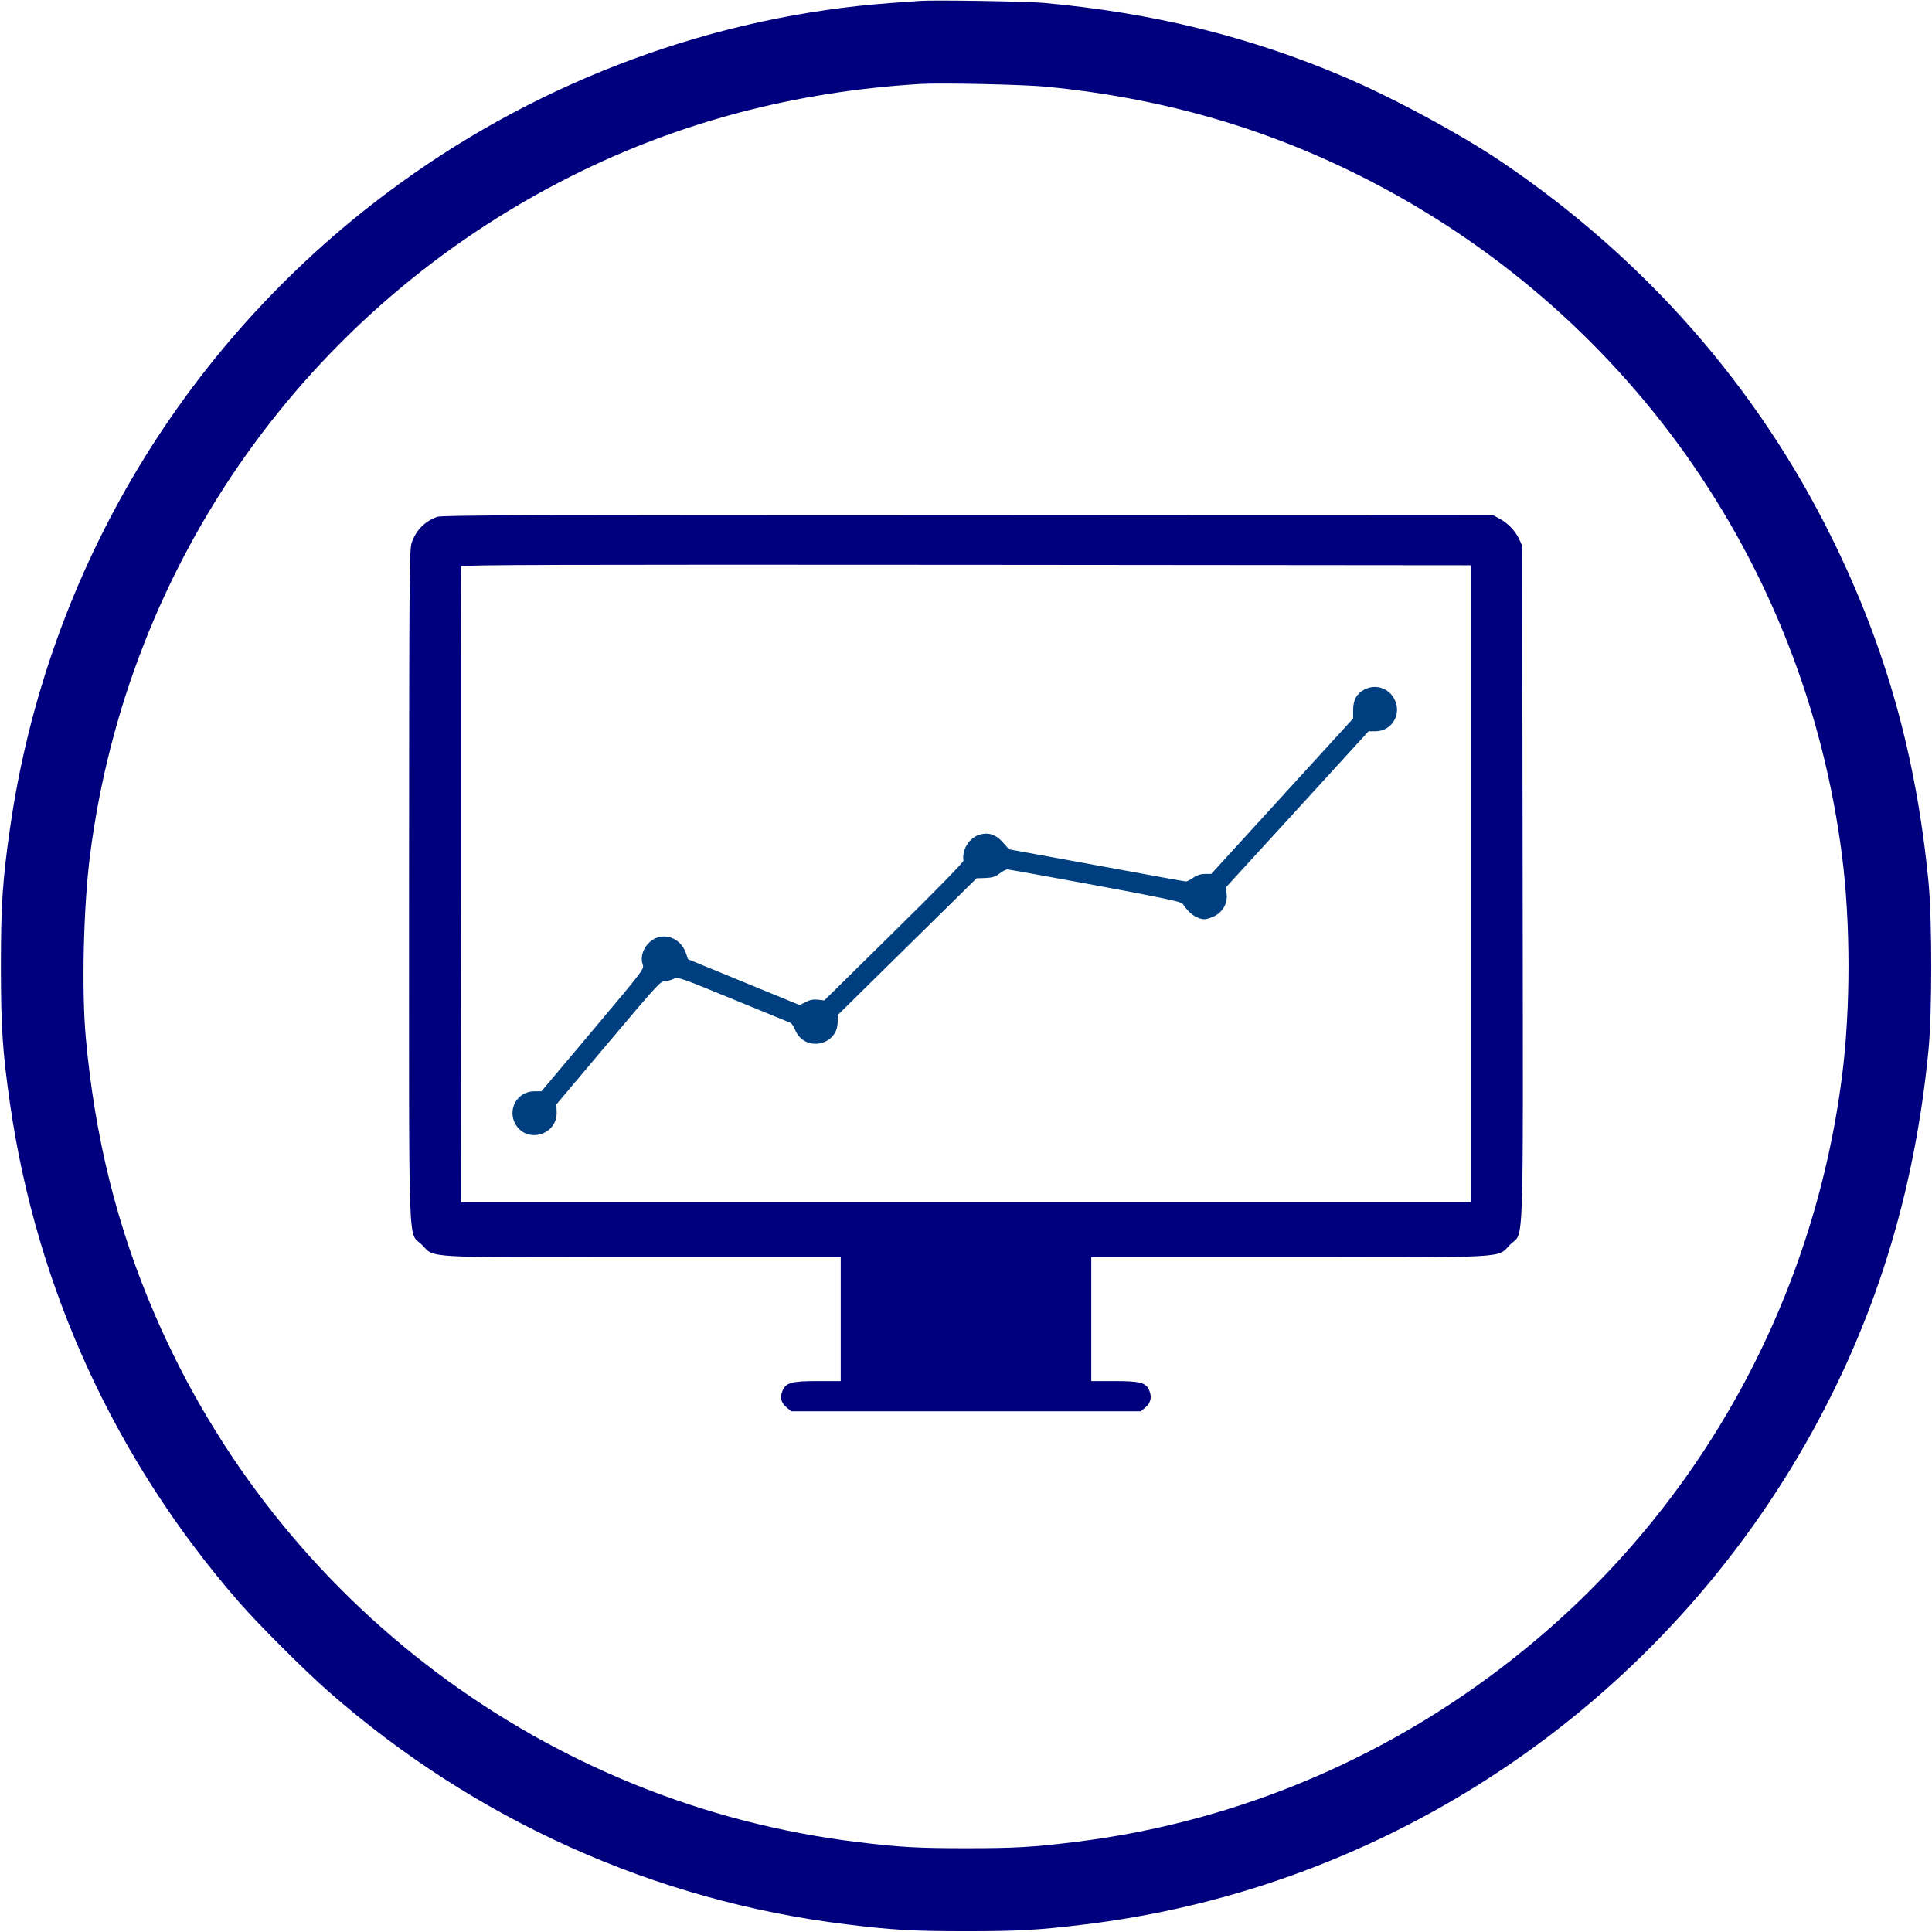 <?xml version="1.0"?>
<svg width="1280" height="1280" xmlns="http://www.w3.org/2000/svg" xmlns:svg="http://www.w3.org/2000/svg" preserveAspectRatio="xMidYMid meet" version="1.0">
 <g class="layer">
  <title>Layer 1</title>
  <g fill="#e91e63" id="svg_1" transform="matrix(0.1 0 0 -0.1 0 0)">
   <path d="m6095,-6c-27,-2 -115,-8 -195,-14c-1158,-85 -2296,-503 -3249,-1194c-1410,-1020 -2339,-2557 -2585,-4276c-49,-341 -60,-508 -60,-910c0,-402 11,-569 60,-910c176,-1227 699,-2366 1518,-3305c132,-151 433,-452 594,-593c968,-850 2160,-1386 3427,-1541c308,-38 447,-46 795,-46c348,0 487,8 795,46c1993,244 3764,1427 4767,3184c456,799 722,1651 815,2610c24,253 24,857 0,1110c-81,836 -282,1553 -638,2276c-496,1007 -1245,1859 -2194,2499c-271,183 -726,428 -1045,563c-627,266 -1261,422 -1985,488c-112,10 -729,20 -820,13zm845,-569c748,-74 1424,-266 2069,-589c1755,-879 2947,-2559 3195,-4506c57,-444 57,-1016 0,-1460c-190,-1489 -937,-2843 -2091,-3788c-864,-709 -1899,-1153 -2993,-1286c-276,-34 -395,-41 -720,-41c-325,0 -444,7 -720,41c-2051,249 -3828,1582 -4652,3489c-251,580 -400,1177 -460,1845c-28,312 -15,862 28,1200c247,1945 1440,3627 3195,4506c714,357 1479,558 2309,608c141,8 692,-4 840,-19z" fill="#00007f" id="svg_2"/>
   <path d="m2897,-3424c-83,-30 -140,-88 -169,-170c-16,-48 -17,-178 -18,-2272c0,-2518 -8,-2287 84,-2380c91,-91 -23,-84 1468,-84l1308,0l0,-410l0,-410l-150,0c-177,0 -213,-10 -236,-65c-18,-45 -10,-78 28,-110l30,-25l1158,0l1158,0l30,25c36,30 45,69 26,113c-21,52 -59,62 -234,62l-150,0l0,410l0,410l1308,0c1491,0 1377,-7 1468,85c92,92 85,-140 82,2395l-3,2235l-21,45c-26,54 -74,104 -128,133l-41,22l-3480,2c-2903,2 -3486,0 -3518,-11zm6848,-2431l0,-2110l-3345,0l-3345,0l-3,2100c-1,1155 0,2106 3,2113c3,10 678,12 3347,10l3343,-3l0,-2110z" fill="#00007f" id="svg_3" transform="matrix(1 0 0 1 0 0)"/>
   <path d="m9042,-4567c-52,-26 -77,-69 -77,-136l0,-57l-470,-515l-470,-515l-41,0c-27,0 -54,-8 -78,-25c-20,-14 -42,-25 -49,-25c-7,0 -273,48 -592,107l-580,106l-38,43c-47,54 -95,71 -154,55c-70,-19 -121,-99 -110,-173c1,-10 -170,-186 -460,-471l-462,-455l-43,5c-30,3 -54,-2 -81,-16l-39,-20l-370,152l-370,152l-13,39c-40,117 -176,150 -254,61c-35,-40 -48,-92 -33,-135c11,-29 5,-37 -330,-435l-341,-405l-46,0c-116,0 -184,-124 -123,-223c79,-126 277,-63 270,87l-2,49l344,408c315,374 346,409 374,409c17,0 44,7 59,15c28,14 40,10 395,-136c202,-83 373,-153 380,-156c7,-3 20,-23 29,-44c60,-152 283,-110 283,52l0,44l460,453l460,453l58,2c47,2 66,8 95,30c19,15 42,27 50,27c8,0 270,-47 583,-105c430,-80 571,-109 579,-122c40,-64 95,-103 147,-103c12,0 40,9 63,20c56,27 89,86 82,146l-5,45l473,517l472,517l46,0c108,1 175,111 127,210c-37,75 -123,105 -198,68z" fill="#003f7f" id="svg_4" transform="matrix(1 0 0 1 0 0)"/>
  </g>
 </g>
</svg>